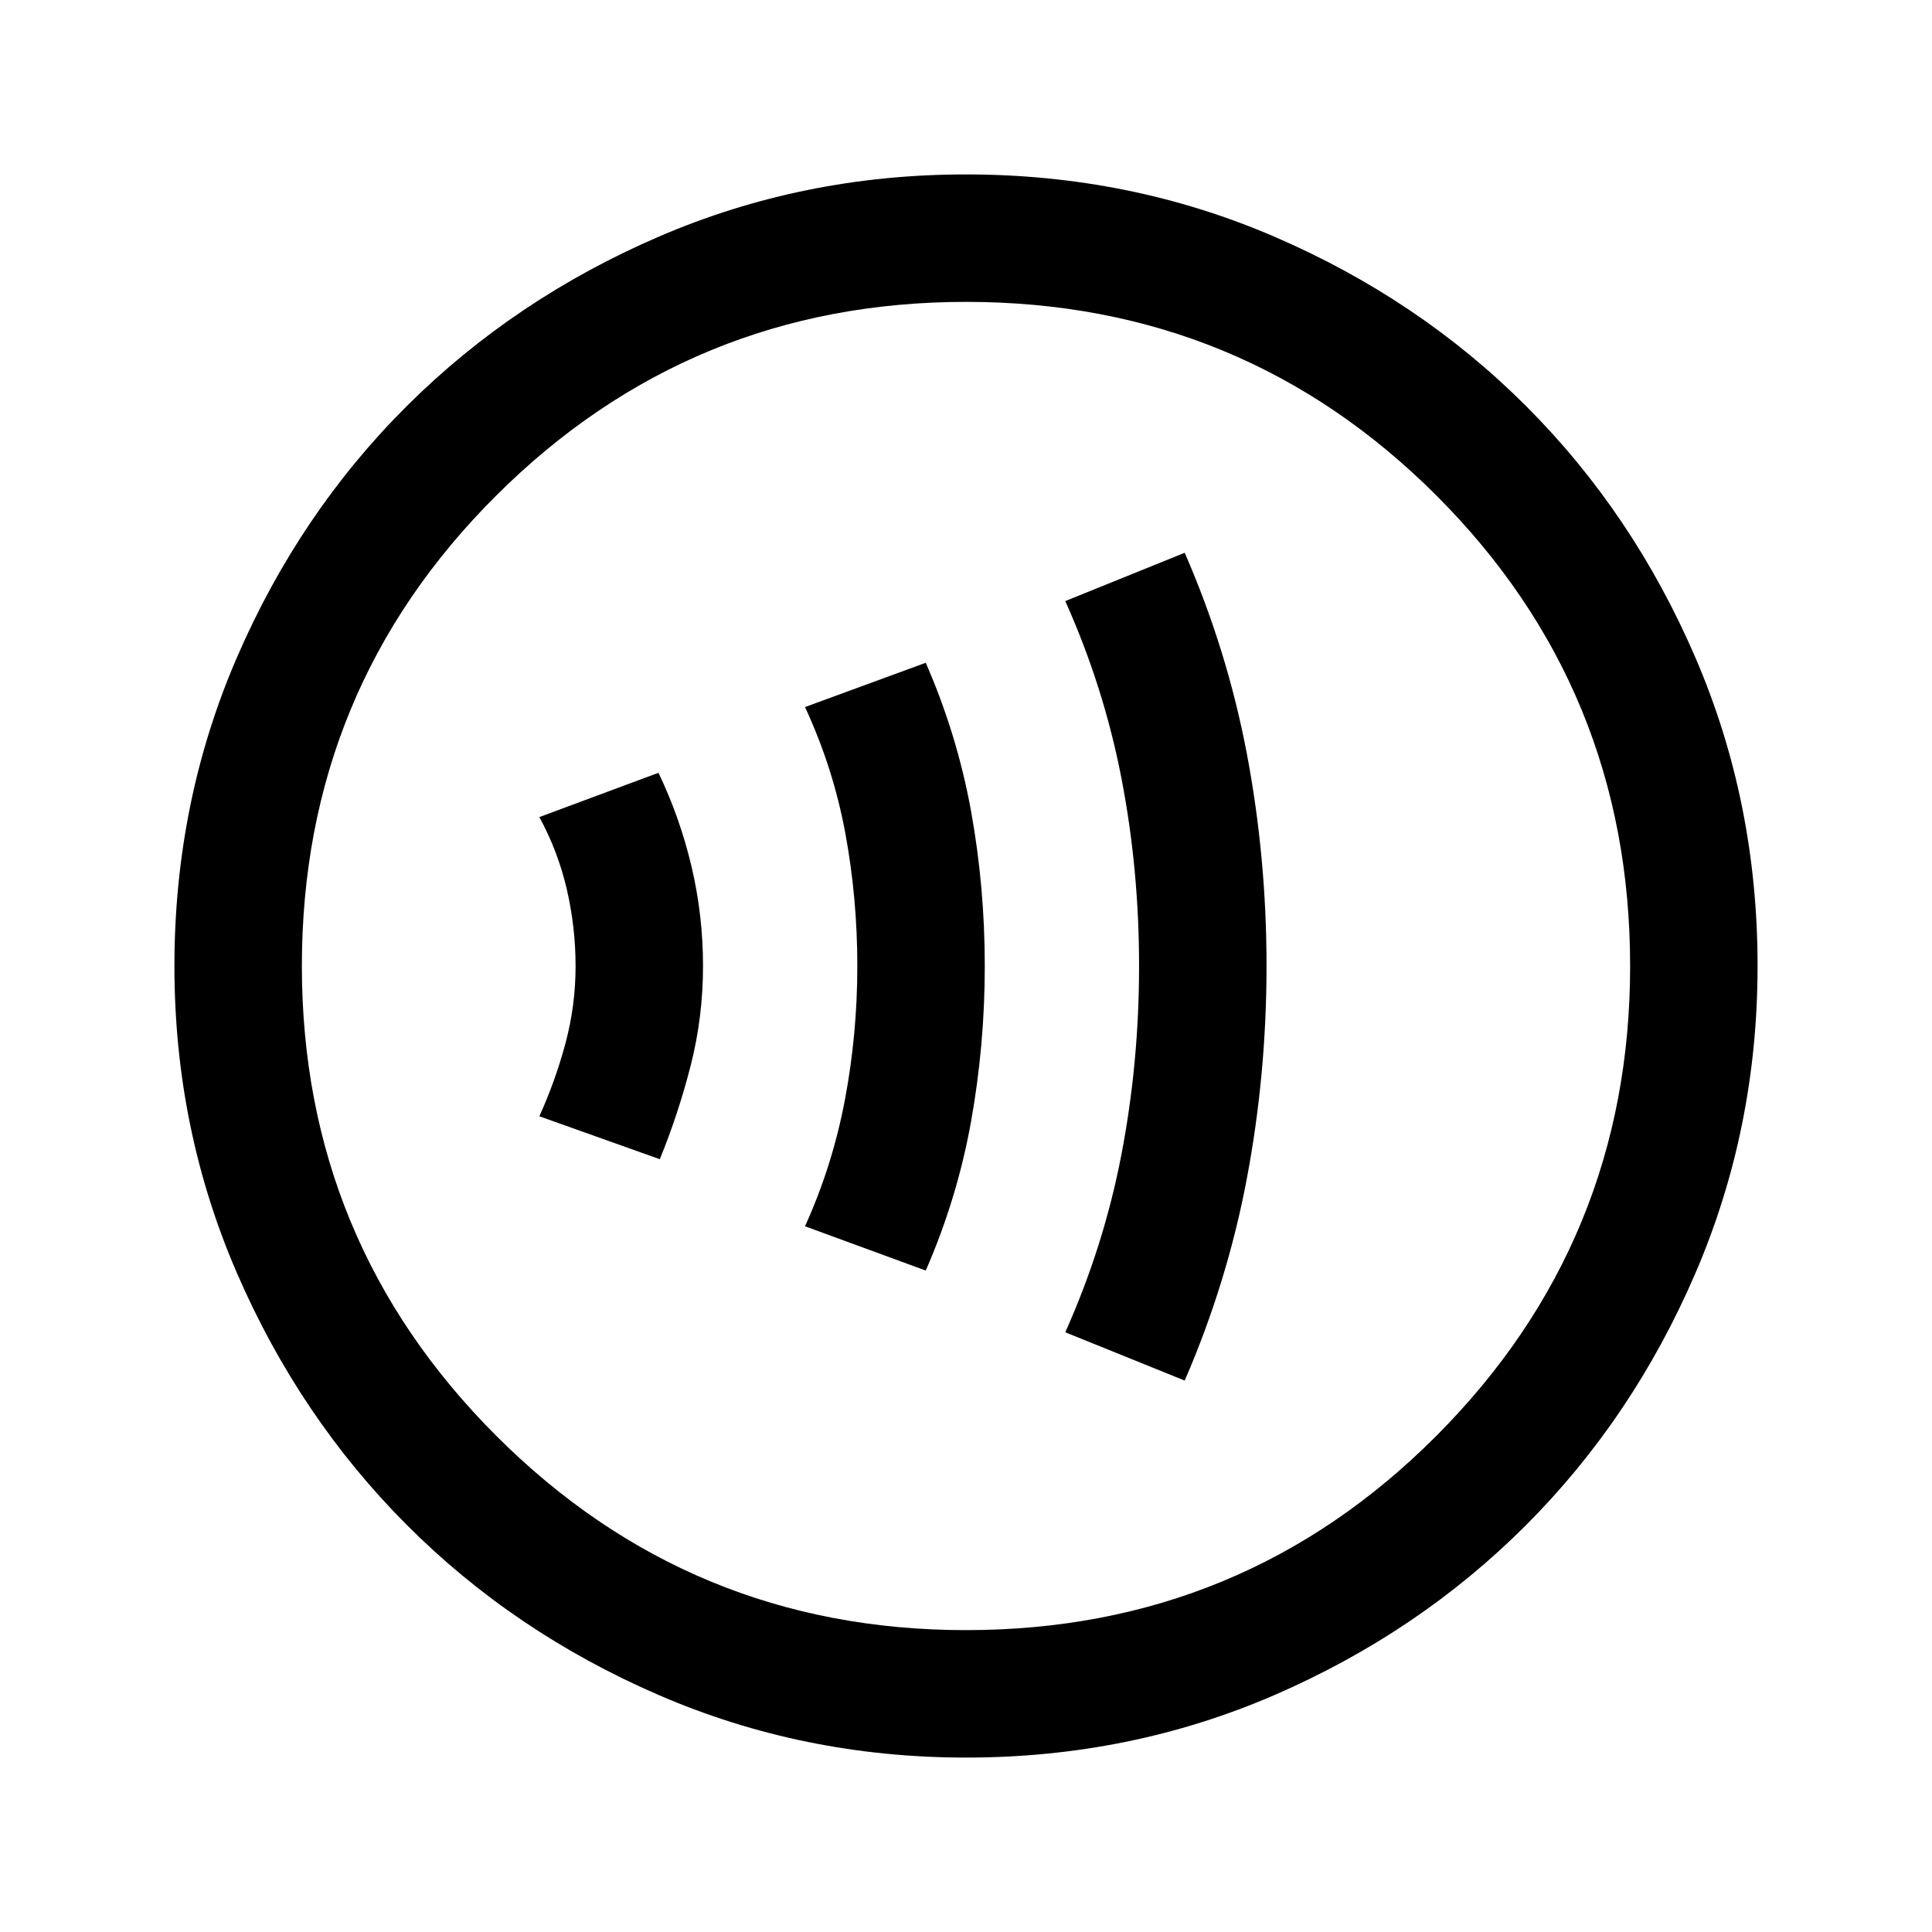 <svg xmlns="http://www.w3.org/2000/svg" height="40" viewBox="0 -960 960 960" width="40"><path d="M327.86-384q9.31-22.83 15.39-46.76 6.08-23.94 6.08-49.24t-5.75-49.57q-5.75-24.26-16.39-46.43L268-554q9.33 17.17 13.67 36 4.33 18.82 4.33 38 0 19.67-5 38.33-5 18.66-13 36.34L327.86-384ZM460-328.67q15.62-35.8 22.48-73.89 6.85-38.09 6.85-77.44 0-39.35-6.85-77.11-6.86-37.76-22.48-73.56l-60 22q14 30.17 20 62.51 6 32.34 6 66.15 0 33.8-6.17 66.49-6.16 32.69-19.83 62.85l60 22ZM588.67-274q21.16-48.83 30.91-100.55 9.75-51.71 9.75-105.5 0-53.78-9.75-105.28t-30.91-100l-59.34 24q19.17 42.83 27.92 88.1Q566-527.96 566-480t-8.75 93.56q-8.75 45.61-27.92 88.44l59.34 24ZM480.04-86.67q-80.95 0-152.77-31.09-71.83-31.1-125.13-84.5-53.31-53.41-84.39-125.12-31.08-71.71-31.08-152.58 0-81.61 31.09-153.44 31.1-71.82 84.5-124.96 53.41-53.14 125.12-84.06 71.71-30.91 152.58-30.91 81.61 0 153.44 31.01 71.83 31 124.97 84.16Q811.5-705 842.42-633.29q30.91 71.71 30.91 153.25 0 80.95-30.93 152.77-30.93 71.83-84.16 125.13-53.24 53.31-124.95 84.39-71.71 31.08-153.25 31.08Zm-.06-63.33q137.52 0 233.77-96.56T810-479.98q0-137.52-96.23-233.77T480.02-810q-136.85 0-233.44 96.23Q150-617.54 150-480.02q0 136.85 96.56 233.44Q343.12-150 479.98-150Zm.02-330Z"/></svg>